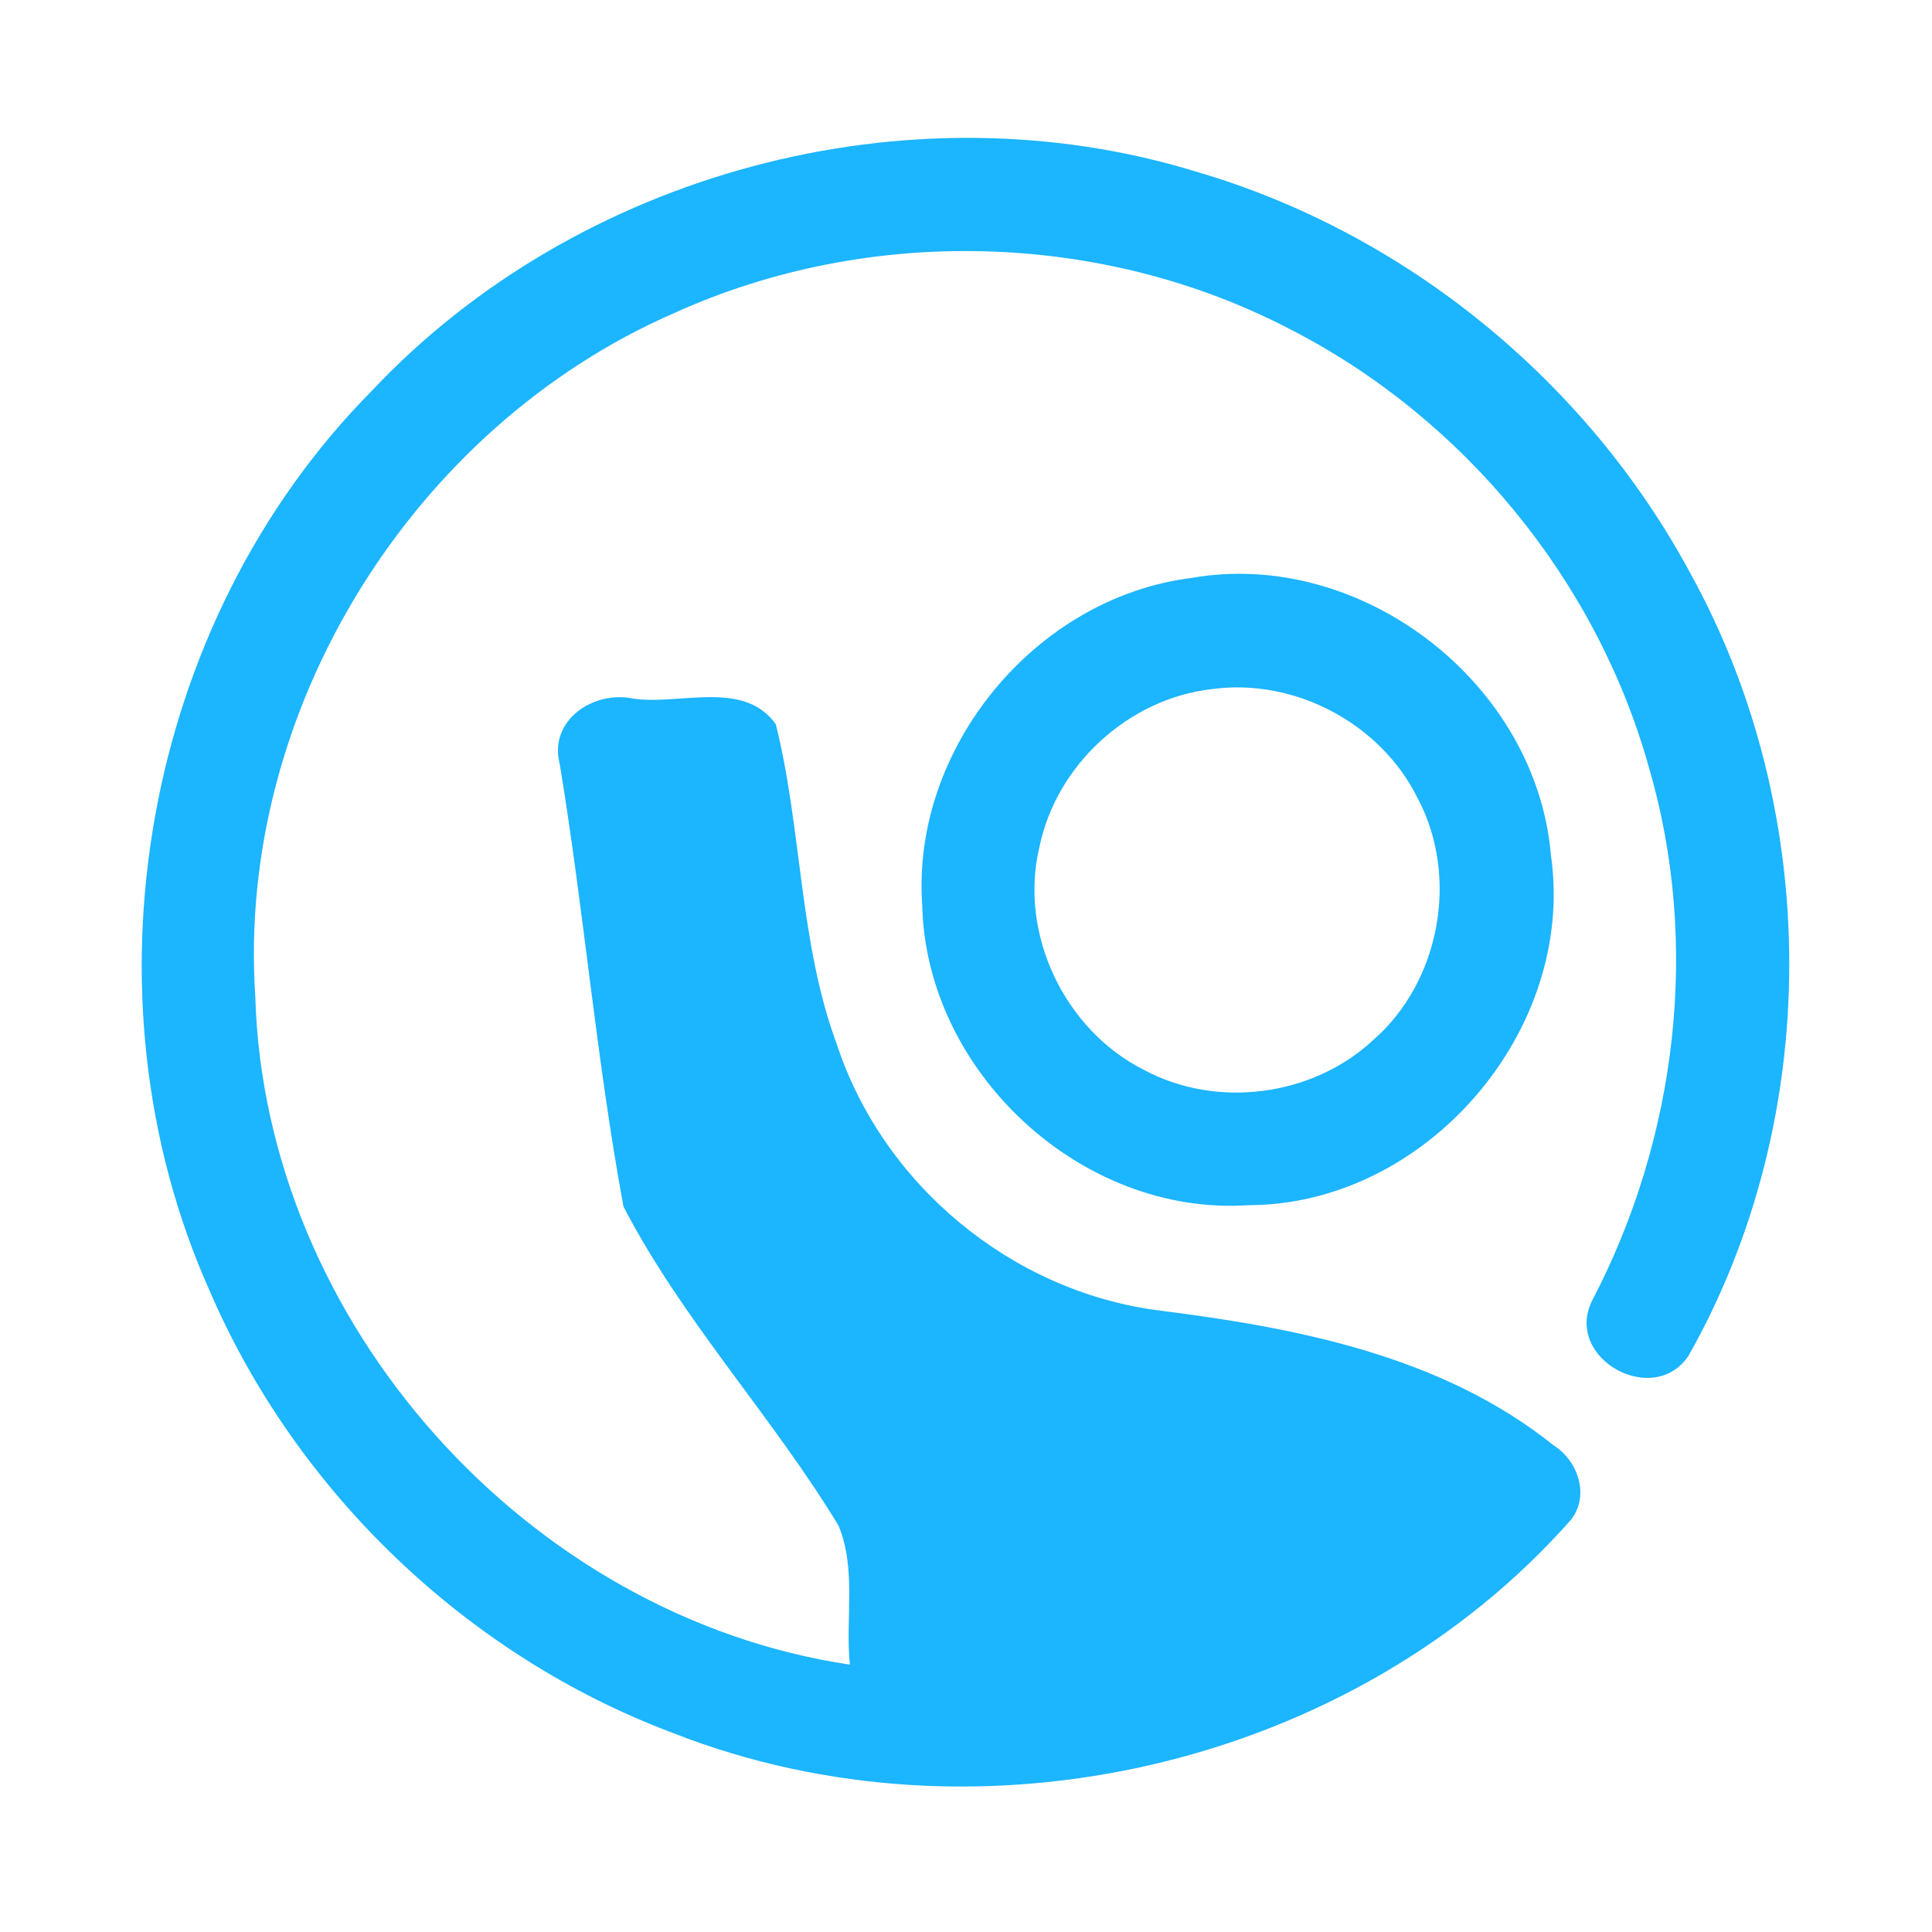 <?xml version="1.0" encoding="UTF-8" ?>
<!DOCTYPE svg PUBLIC "-//W3C//DTD SVG 1.1//EN" "http://www.w3.org/Graphics/SVG/1.1/DTD/svg11.dtd">
<svg width="192pt" height="192pt" viewBox="0 0 192 192" version="1.1" xmlns="http://www.w3.org/2000/svg">
<g id="#1cb5ffff">
<path fill="#1cb5ff" opacity="1.00" d=" M 36.89 38.90 C 57.35 17.11 90.31 8.27 118.91 17.07 C 139.71 23.15 157.75 37.92 168.00 57.00 C 181.09 80.70 181.15 111.15 167.80 134.74 C 164.34 139.93 155.41 135.02 158.21 129.28 C 166.67 113.11 169.01 93.75 163.84 76.17 C 158.63 57.62 145.41 41.54 128.27 32.75 C 109.52 22.95 86.31 22.37 67.05 31.09 C 41.00 42.42 23.47 70.61 25.37 99.04 C 26.31 131.46 52.42 160.64 84.46 165.43 C 83.99 160.85 85.14 155.97 83.33 151.61 C 76.73 140.73 67.83 131.22 61.96 119.91 C 59.27 105.38 58.04 90.55 55.63 75.95 C 54.48 71.56 59.01 68.58 62.95 69.43 C 67.55 70.10 73.94 67.51 77.10 71.98 C 79.72 82.47 79.39 93.63 83.19 103.86 C 87.79 117.75 100.50 128.28 115.00 130.21 C 128.81 131.94 143.25 134.70 154.40 143.64 C 156.83 145.17 158.02 148.65 156.10 151.06 C 134.43 175.57 97.22 184.16 66.84 172.21 C 46.42 164.54 29.45 148.29 20.83 128.27 C 7.65 98.81 14.19 61.88 36.89 38.90 Z" />
<path fill="#1cb5ff" opacity="1.00" d=" M 118.37 57.44 C 135.30 54.46 152.68 67.89 154.13 84.99 C 156.64 102.45 141.70 119.75 124.06 119.77 C 107.46 120.88 92.03 106.54 91.65 89.96 C 90.55 74.37 102.88 59.40 118.37 57.44 M 120.39 68.49 C 112.15 69.44 105.00 76.00 103.31 84.12 C 101.21 92.74 105.77 102.35 113.68 106.32 C 120.90 110.21 130.41 108.97 136.42 103.40 C 143.15 97.57 145.05 87.07 140.84 79.24 C 137.15 71.84 128.58 67.34 120.39 68.49 Z" />
</g>
</svg>
